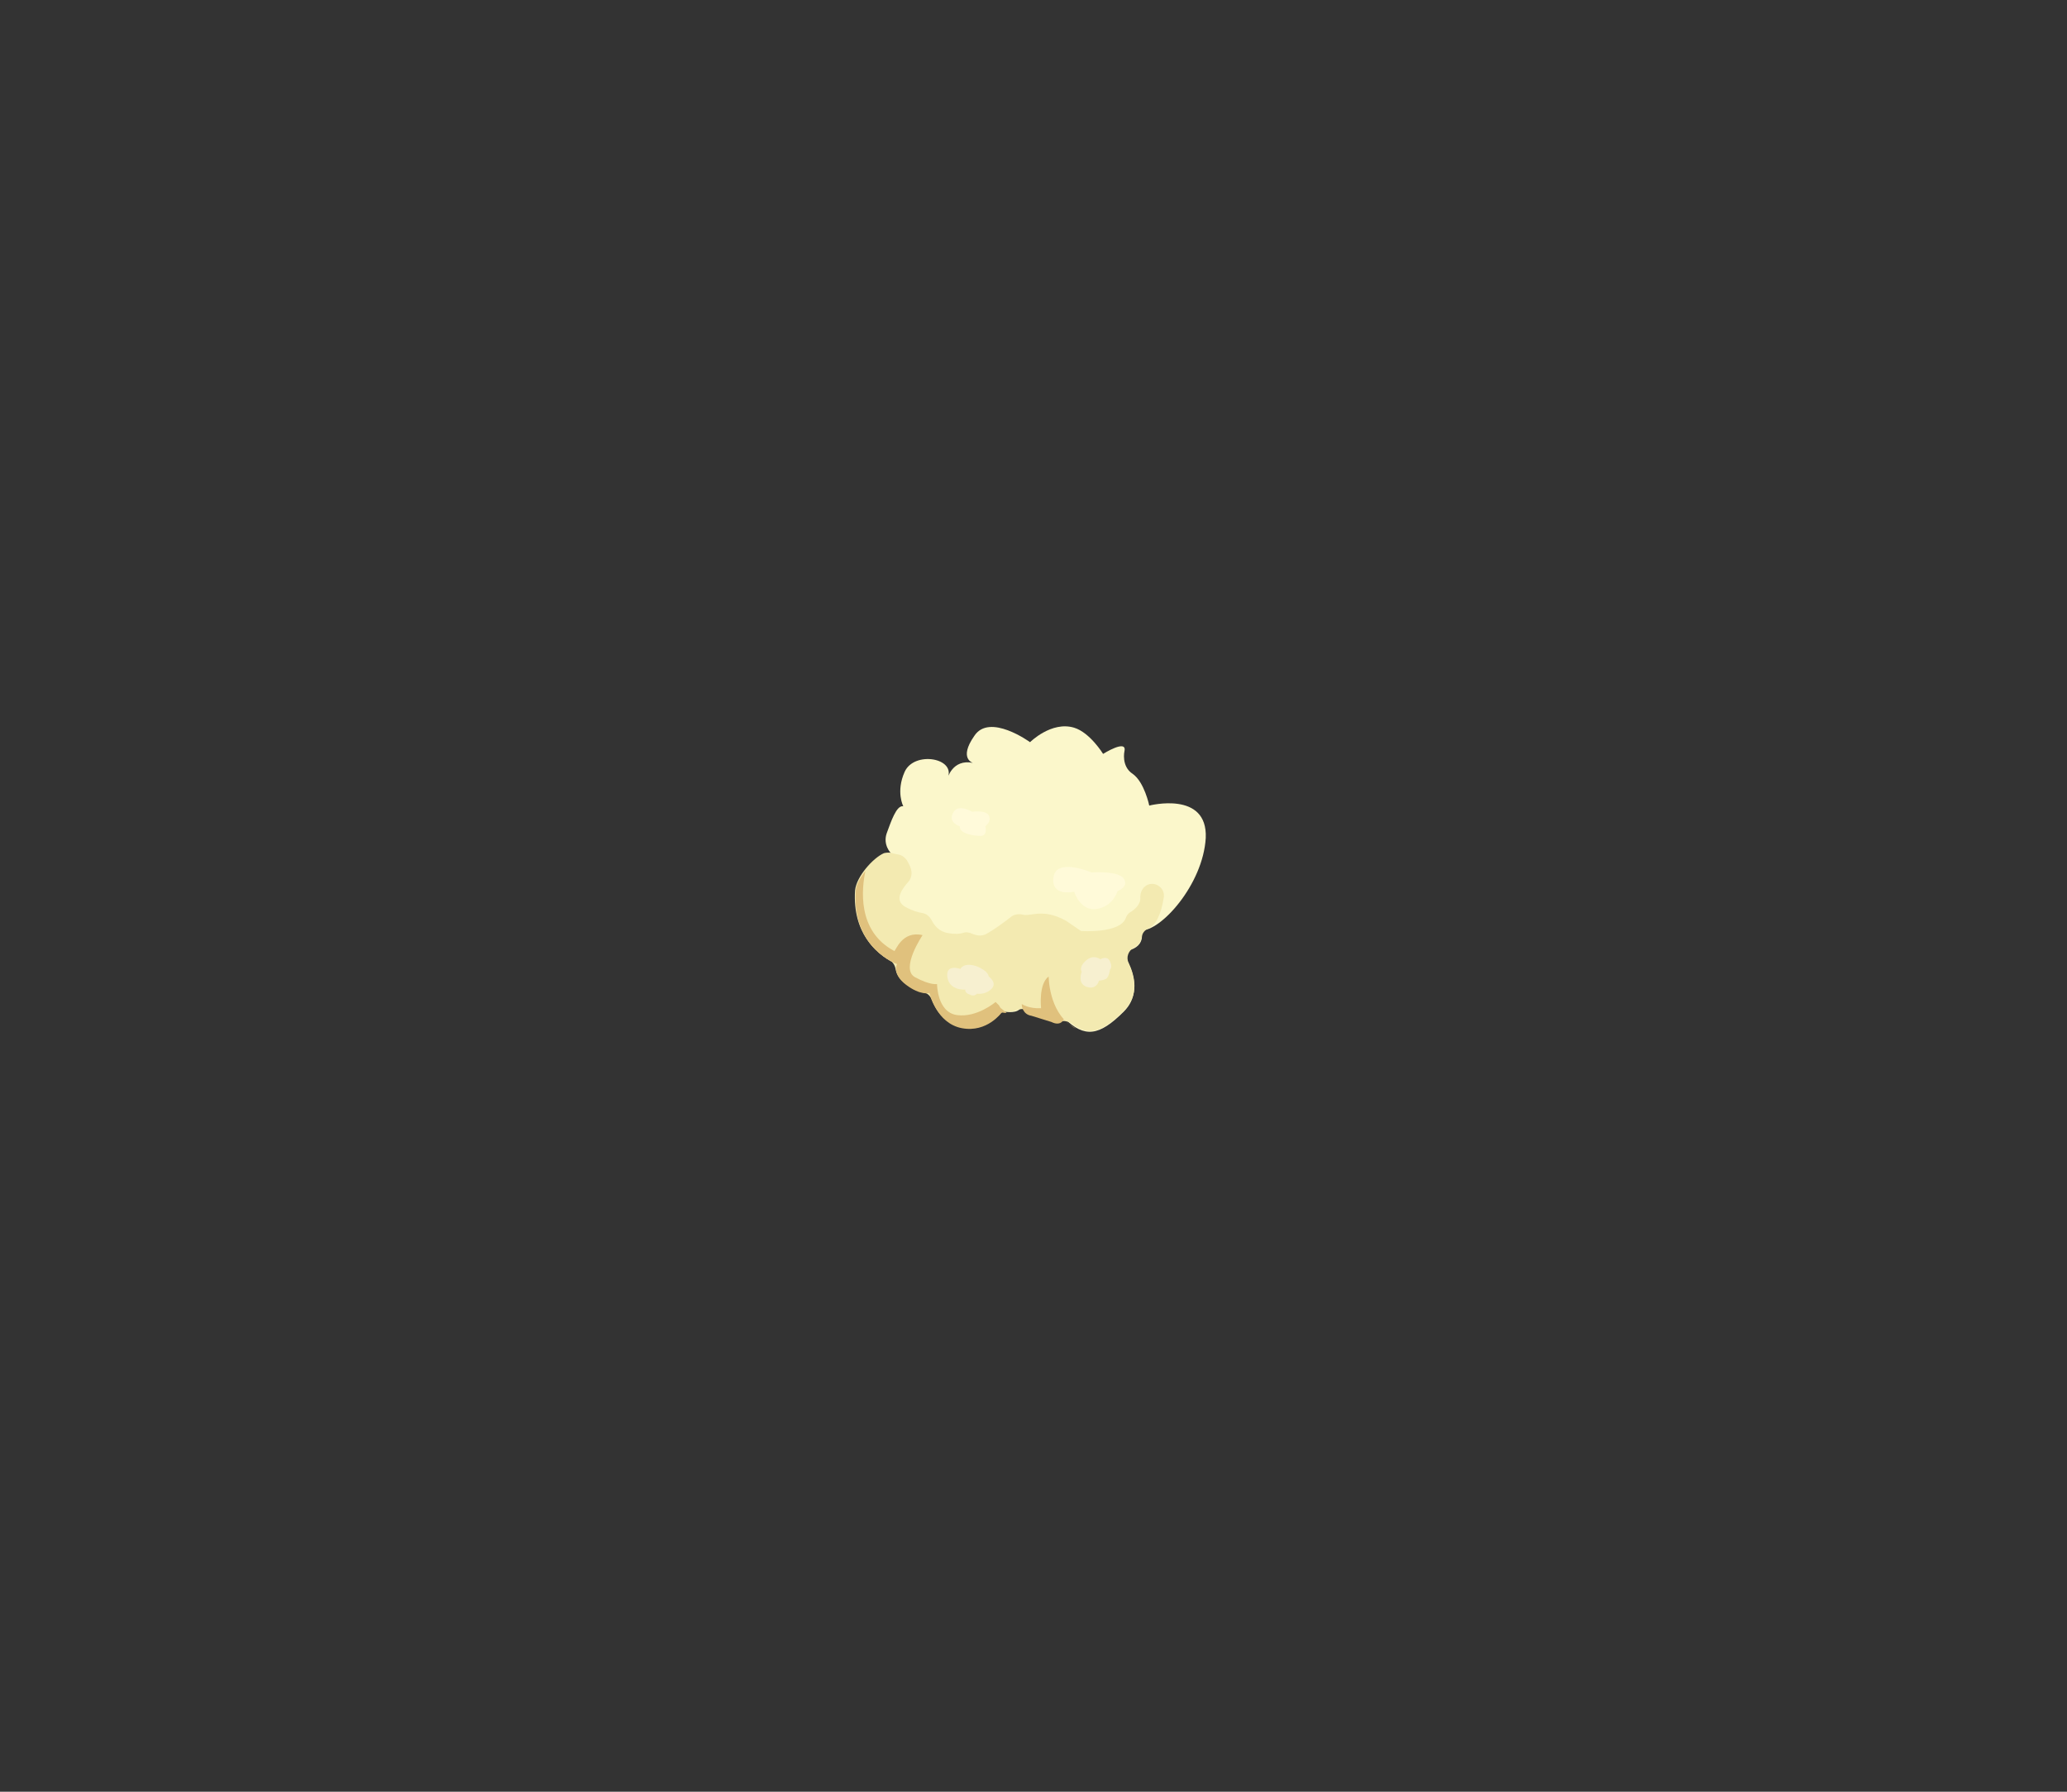 <svg version="1.0" xmlns="http://www.w3.org/2000/svg" width="300" height="260" style="enable-background:new 0 0 300 260" xml:space="preserve"><rect width="100%" height="100%" fill="#333333" stroke="none"/><style>.st0{display:none}.st2,.st8,.st9{display:inline}.st8,.st9{fill:#515250}.st9{fill:#262626}.st10{fill:#fbf7cb}.st11{fill:#f3eab1}.st14{fill:#efa624}.st15{fill:#fff48b}.st16{fill:#e0c17d}.st17{fill:#cbb577}.st18{fill:#fffad9}.st19{fill:#f7f0d0}.st20{fill:#fffada}</style><g id="fireDust5"><g id="base_-_copie_4"><path id="XMLID_91_" class="st10" d="M130.2 139.9s-6.4-2.2-6-10.5c.2-2.5 3.8-5.9 5.1-5.6 0 0-1.2-1.2-.6-2.9.6-1.6 1.4-4.1 2.4-3.9 0 0-1.1-2.1.2-5 1.4-3.1 7.6-2 6.2 1 0 0 .7-2.9 3.7-2.3 0 0-2.1-.6.2-3.9 2.2-3.4 8.1.9 8.1.9s3.1-3.1 6.4-2.1c2.3.7 4.2 3.8 4.2 3.8s3.5-2.2 3.1-.4c0 0-.5 2.2 1.2 3.3 1.7 1.2 2.4 4.6 2.4 4.6s8.5-2.2 8.2 4.7c-.4 6.8-6.6 13.6-9.4 13.4 0 0 1.1 2.7-2.8 3.1 0 0 3.9 5.1.3 8.7s-5.7 3.8-8.6 1c0 0-.3.9-1.8.4s-1.3-1.7-1.3-1.7-.2.9-1.5.6c-1.3-.3-1.4-1.5-1.4-1.5s-.2 1-1.2 1.2c-.9.2-1.8-.1-1.8-.1s-2.1 3-5.8 2.3c-3.7-.7-4.7-5.1-4.7-5.1s-1.2.4-3.4-1.2-1.4-2.8-1.4-2.8z"/></g><g id="Calque_26_-_copie_4"><g id="XMLID_86_"><path id="XMLID_18_" class="st11" d="M154.7 133.6c-3.5-1.9-5.1-.5-6.4-.9-.5-.1-1.1 0-1.5.3-1 .8-2.8 2.1-3.8 2.6-.7.3-1.4.1-1.9-.1-.4-.2-.9-.3-1.4-.1-.4.1-1 .2-2.1 0-1.3-.2-2-1.1-2.4-1.9-.3-.5-.7-.9-1.3-1-.6-.1-1.4-.3-2.5-.9-1.8-1-.3-2.8.4-3.6.3-.3.5-.8.5-1.3 0-.7-.4-1.4-.7-1.9-.3-.4-.7-.7-1.2-.8-.4-.1-.7-.1-.9-.2-.4-.1-.8-.1-1.2 0-1.6.7-4 3.4-4.2 5.4-.4 6.3 3.2 9.1 5 10.1.5.3.8.8.9 1.4.1.5.4 1.3 1.5 2.1s1.9 1.1 2.5 1.2c.6.1 1 .5 1.2 1 .5 1.3 1.8 3.6 4.3 4 2.6.5 4.5-.9 5.3-1.7.3-.3.8-.5 1.3-.5.3 0 .7 0 1.1-.1.1 0 .2-.1.3-.1.6-.2 1.2-.3 1.7.1.2.1.4.2.7.3.2.1.4.1.6.1.5 0 1 .1 1.4.5.2.2.5.4.8.5.5.2.9.2 1.2.1.6-.1 1.1 0 1.6.3 2.4 1.9 4.4 1.4 7.6-1.8 2.3-2.3 1.6-5.1.7-7-.4-.8 0-1.8.8-2.2.8-.4 1-1 1.1-1.5.1-.6.4-1 1-1.3 1.1-.5 1.8-2 2.2-4.4.3-1.6-1.6-2.7-2.8-1.6-.4.4-.6.9-.6 1.5.1 1-.8 1.8-1.5 2.2-.3.2-.5.5-.6.8-.8 2.3-6.5 1.9-6.5 1.9"/><path id="XMLID_87_" class="st11" d="M156.3 129.9s0 .1-.1.2c.1-.1.1-.2.1-.2z"/></g></g><g id="details_-_copie_4"><g id="XMLID_83_"><path id="XMLID_85_" class="st16" d="M144.5 145.4s-2.7 2.3-5.6 1.9c-2.9-.4-2.9-4.5-2.9-4.5s-1 .2-3.2-1 1.1-6.1 1.1-6.1c-3-.7-3.9 2.3-4.1 2.3-5.5-2.9-4.7-9.2-4.2-11.6-.8 1-1.4 2.1-1.4 3-.5 8.3 6 10.5 6 10.5s-.8 1.4 1.3 3 3.4 1.2 3.4 1.2 1 4.4 4.7 5.1c3.7.7 5.8-2.3 5.8-2.3s.3.1.7.1l-.7-.6c-.2-.1-.3-.3-.4-.5l-.5-.5z"/><path id="XMLID_28_" class="st16" d="M152.6 148.3c1.4.7 1.8-.4 1.8-.4.6.6 1.2 1.1 1.8 1.4-.1-.1-.3-.2-.6-.4-3.4-2.1-3.4-7.2-3.4-7.2-1.5 1.1-1.1 4.6-1.1 4.6-1.8.1-2.8-.6-2.8-.6v.2s.1 1.3 1.4 1.5"/></g><path id="XMLID_79_" class="st18" d="M155.9 129.4s.9 2.9 3.3 2.5c2.4-.4 3-2.6 3-2.6s1.7-.6.9-1.8c-.8-1.2-4.7-.9-4.7-.9s-5.1-2.2-5.5.7 3 2.1 3 2.1z"/><path id="XMLID_78_" class="st19" d="M140.1 143.6s-2.3.2-2.6-1.8 1.9-1.2 1.9-1.2.4-1 2.3-.4c1.8.7 1.8 1.5 1.8 1.5s1.3.9.4 1.8-2.1.7-2.1.7-.4.5-1.1.1c-.7-.2-.6-.7-.6-.7z"/><path id="XMLID_77_" class="st20" d="M139.3 119.9s-1.7-.5-1-1.9c.7-1.5 2.8-.2 2.8-.2s1.9-.3 2.4.5c.5.9-.5 1.6-.5 1.6s.4 1.3-.6 1.4c-1 0-3.2-.3-3.1-1.4z"/><path id="XMLID_76_" class="st19" d="M159.5 142.3s-.3 1.4-1.8.9c-1.4-.5-.7-2.2-.7-2.2s-.5-.6.6-1.6 2.1-.2 2.1-.2 1-.6 1.4.3c.4.9 0 1.2 0 1.2s-.1.9-.5 1.3c-.5.3-1.1.3-1.1.3z"/></g></g></svg>